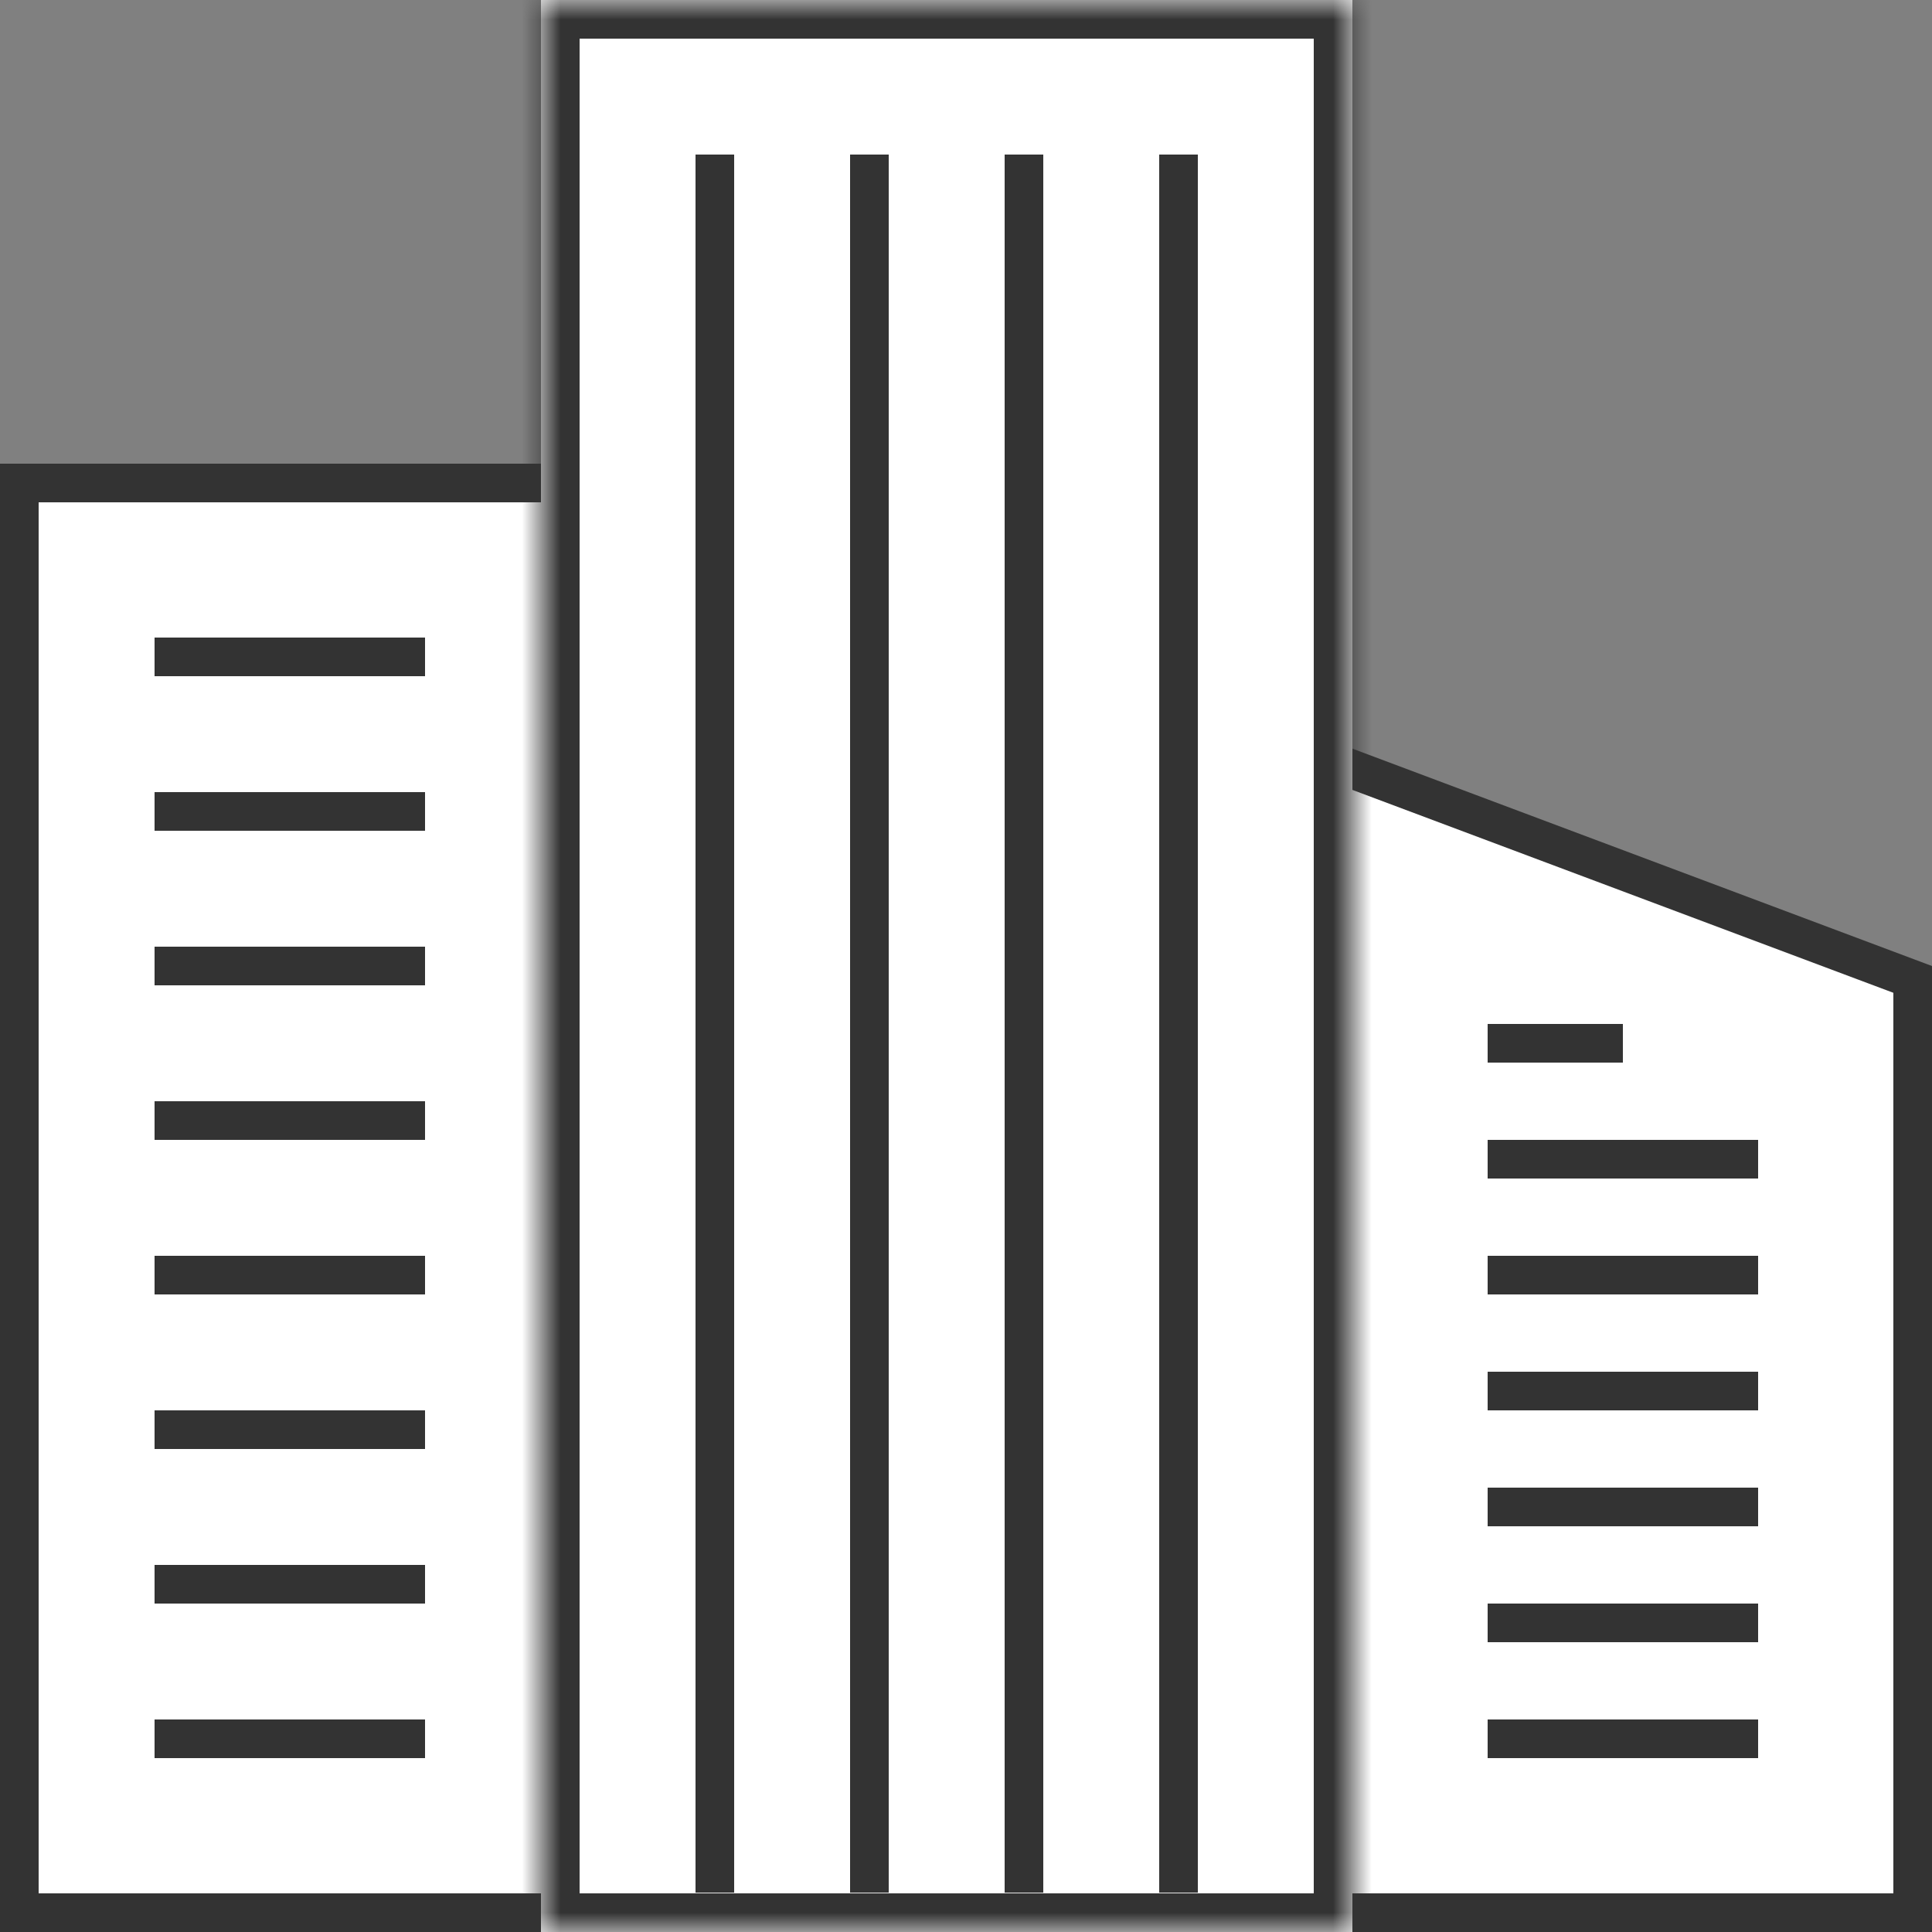 <svg width="50" height="50" viewBox="0 0 50 50" fill="none" xmlns="http://www.w3.org/2000/svg">
<rect x="0" y="0" width="50" height="50" fill="#808080" stroke="none"/>
<path d="M14.5 12.5H0.5V49.5H14.5V12.5Z" fill="white" stroke="#333333"/>
<path d="M49.5 25.347V49.5H34.5V19.721L49.5 25.347Z" fill="white" stroke="#333333"/>
<path d="M14 0H35V50H14V0Z" fill="white"/>
<mask id="mask0_12_90" style="mask-type:luminance" maskUnits="userSpaceOnUse" x="14" y="0" width="21" height="50">
<path d="M14 0H35V50H14V0Z" fill="white"/>
</mask>
<g mask="url(#mask0_12_90)">
<path d="M14 0V-1H13V0H14ZM35 0H36V-1H35V0ZM35 50V51H36V50H35ZM14 50H13V51H14V50ZM14 1H35V-1H14V1ZM34 0V50H36V0H34ZM35 49H14V51H35V49ZM15 50V0H13V50H15Z" fill="#333333"/>
</g>
<path d="M11 17H7.5H4" stroke="#333333"/>
<path d="M11 25H7.5H4" stroke="#333333"/>
<path d="M11 33H7.5H4" stroke="#333333"/>
<path d="M45.5 33H42H38.5" stroke="#333333"/>
<path d="M11 45H7.5H4" stroke="#333333"/>
<path d="M45.5 42H42H38.5" stroke="#333333"/>
<path d="M11 21H7.5H4" stroke="#333333"/>
<path d="M11 29H7.5H4" stroke="#333333"/>
<path d="M45.5 30H42H38.5" stroke="#333333"/>
<path d="M42 27H38.5" stroke="#333333"/>
<path d="M11 41H7.5H4" stroke="#333333"/>
<path d="M45.5 39H42H38.5" stroke="#333333"/>
<path d="M45.5 45H42H38.5" stroke="#333333"/>
<path d="M11 37H7.5H4" stroke="#333333"/>
<path d="M45.5 36H42H38.5" stroke="#333333"/>
<path d="M18.5 4V48.982" stroke="#333333"/>
<path d="M22.5 4V48.982" stroke="#333333"/>
<path d="M26.5 4V48.982" stroke="#333333"/>
<path d="M30.5 4V48.982" stroke="#333333"/>
</svg>
